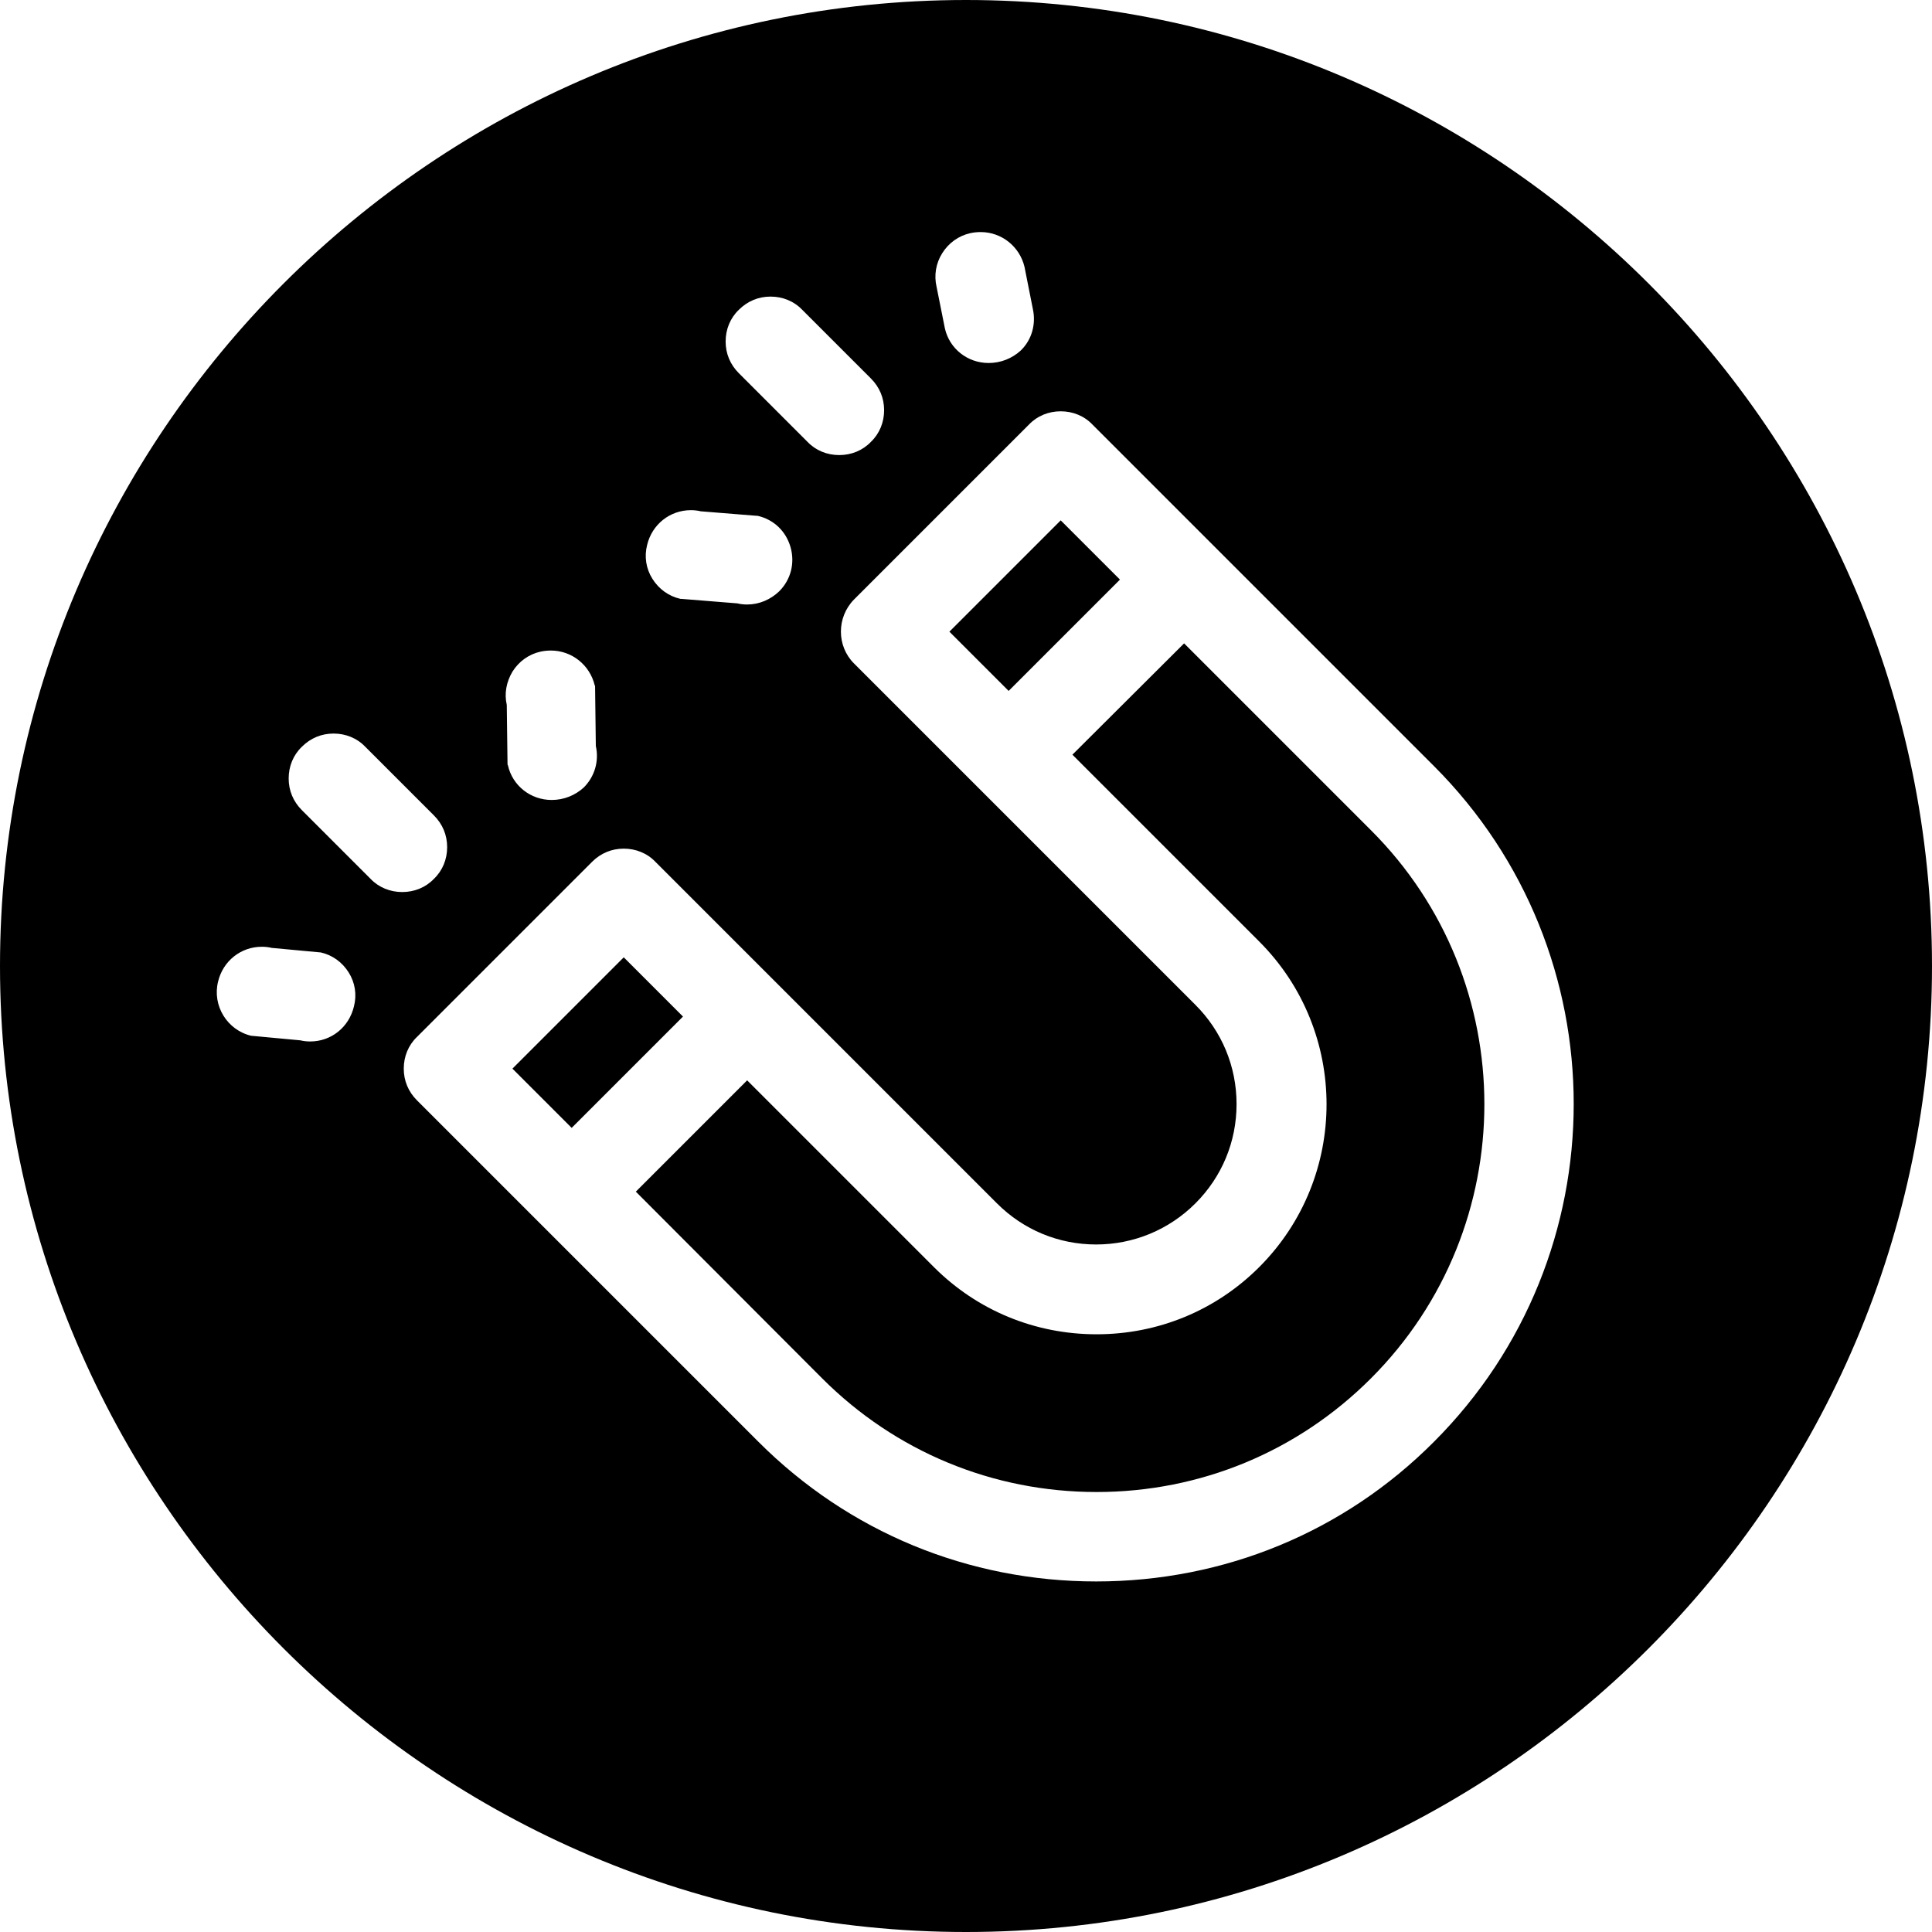 <?xml version="1.0" encoding="utf-8"?>
<!-- Generator: Adobe Illustrator 25.2.2, SVG Export Plug-In . SVG Version: 6.00 Build 0)  -->
<svg version="1.1" id="Layer_1" xmlns="http://www.w3.org/2000/svg" xmlns:xlink="http://www.w3.org/1999/xlink" x="0px" y="0px"
	 viewBox="0 0 512 512" style="enable-background:new 0 0 512 512;" xml:space="preserve">
<path d="M256,0C115,0,0,115.1,0,256c0,141,115.1,256,256,256c141,0,256-115,256-256S397,0,256,0z M290.5,419.1
	c-33.9,0-65.6-13.1-89.5-37l-90.5-90.5c-2.3-2.3-3.5-5.2-3.5-8.4s1.2-6.2,3.5-8.4l46.4-46.4c2.3-2.3,5.2-3.5,8.4-3.5
	s6.2,1.2,8.4,3.5l90.5,90.5c7,7,16.3,10.9,26.3,10.9c9.9,0,19.3-3.9,26.3-10.9c7-7,10.9-16.3,10.9-26.3s-3.9-19.3-10.9-26.3
	l-90.5-90.5c-4.6-4.6-4.6-12.2,0-16.9l46.4-46.4c2.2-2.3,5.2-3.5,8.4-3.5c3.2,0,6.2,1.2,8.4,3.5l90.5,90.5
	c49.4,49.4,49.4,129.7,0,179.1C356.2,406,324.4,419.1,290.5,419.1z M217.9,365.3c19.4,19.4,45.2,30.1,72.7,30.1
	c27.5,0,53.3-10.7,72.7-30.1c40.1-40.1,40.1-105.3,0-145.3l-49.5-49.5L284.2,200l49.5,49.5c23.8,23.8,23.8,62.5,0,86.3
	c-11.5,11.5-26.8,17.8-43.1,17.8s-31.6-6.3-43.1-17.8l-49.5-49.5l-29.5,29.5L217.9,365.3z M151.5,298.9l29.5-29.5l-15.7-15.7
	l-29.5,29.5L151.5,298.9z M267.3,183.1l29.5-29.5l-15.7-15.7l-29.5,29.5L267.3,183.1z M222.4,120.6c-3.2,0-6.2-1.2-8.4-3.5
	l-18.2-18.2c-2.3-2.3-3.5-5.2-3.5-8.4s1.2-6.2,3.5-8.4c2.3-2.3,5.2-3.5,8.4-3.5c3.2,0,6.2,1.2,8.4,3.5l18.2,18.2
	c2.3,2.3,3.5,5.2,3.5,8.4c0,3.2-1.2,6.2-3.5,8.4C228.6,119.4,225.6,120.6,222.4,120.6z M198,160.2c-0.9,0-1.8-0.1-2.6-0.3l-14.9-1.2
	l-0.2,0c-3.1-0.7-5.7-2.6-7.4-5.3c-1.7-2.7-2.2-5.9-1.4-9c1.3-5.4,6-9.2,11.6-9.2c0.9,0,1.8,0.1,2.6,0.3l14.9,1.2l0.2,0
	c4.3,1,7.5,4.1,8.7,8.3c1.2,4.2,0.1,8.6-3,11.7C204.2,158.9,201.2,160.2,198,160.2L198,160.2z M262,96.2c-5.6,0-10.4-3.8-11.6-9.2
	L248.2,76c-0.7-3-0.2-6.2,1.5-8.9c1.7-2.7,4.3-4.6,7.4-5.3c0.9-0.2,1.8-0.3,2.8-0.3c5.5,0,10.3,3.8,11.6,9.2l2.2,11.1
	c0.9,4-0.2,8.2-3.2,11.1C268.2,95,265.2,96.2,262,96.2L262,96.2z M106.6,236.4c-3.2,0-6.2-1.2-8.4-3.5L80,214.7
	c-2.3-2.3-3.5-5.2-3.5-8.4s1.2-6.2,3.5-8.4c2.3-2.3,5.2-3.5,8.4-3.5c3.2,0,6.2,1.2,8.4,3.5l18.2,18.2c2.3,2.3,3.5,5.2,3.5,8.4
	c0,3.2-1.2,6.2-3.5,8.4C112.8,235.2,109.8,236.4,106.6,236.4z M82.2,276c-0.9,0-1.8-0.1-2.6-0.3l-12.9-1.2l-0.1,0
	c-6.4-1.5-10.4-8-8.8-14.4c1.3-5.4,6-9.2,11.6-9.2c0.9,0,1.8,0.1,2.6,0.3l12.9,1.2l0.1,0c3.1,0.7,5.7,2.6,7.4,5.3
	c1.7,2.7,2.2,5.9,1.4,9C92.5,272.2,87.8,276,82.2,276C82.2,276,82.2,276,82.2,276z M146.2,212c-5.6,0-10.4-3.8-11.6-9.2l-0.1-0.2
	l-0.2-15.8c-0.7-3-0.1-6.1,1.5-8.8c1.7-2.7,4.3-4.6,7.4-5.3c0.9-0.2,1.8-0.3,2.8-0.3c5.5,0,10.3,3.8,11.6,9.2l0.1,0.2l0.2,15.9
	c0.9,4-0.3,8.1-3.2,11C152.4,210.8,149.4,212,146.2,212C146.2,212,146.2,212,146.2,212z"/>
</svg>
